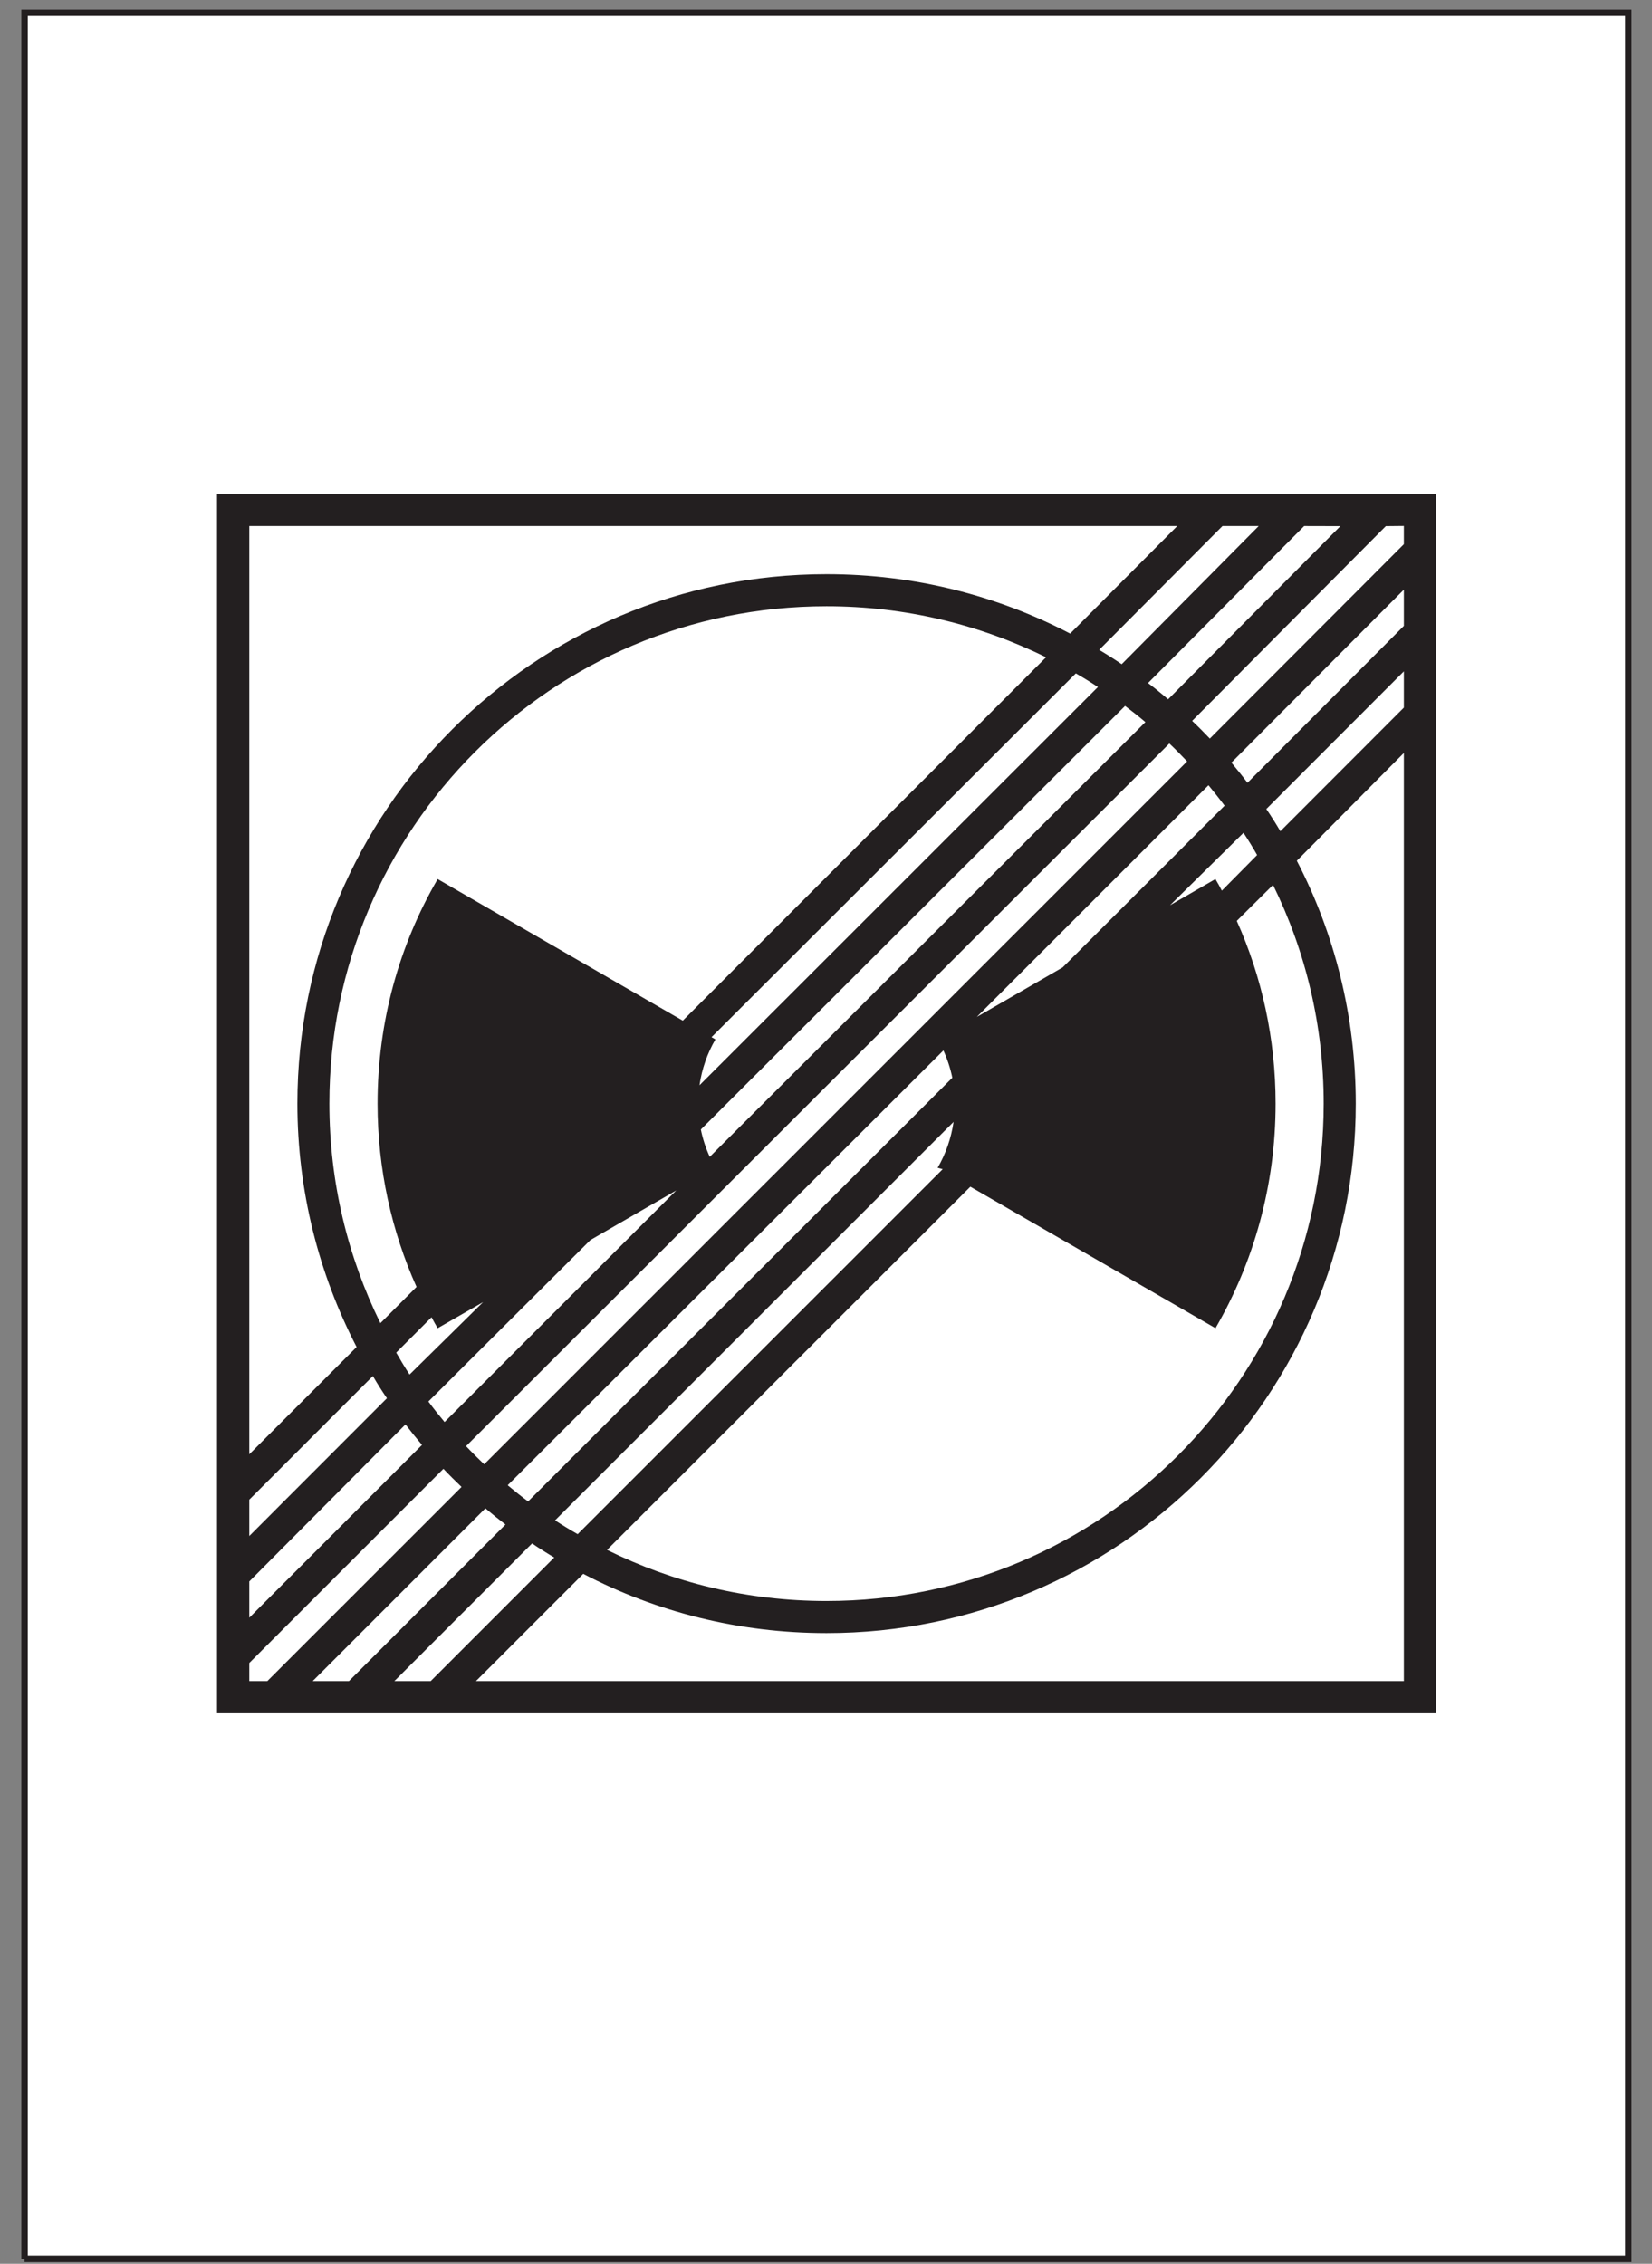 <?xml version="1.0" encoding="UTF-8"?>
<svg xmlns="http://www.w3.org/2000/svg" xmlns:xlink="http://www.w3.org/1999/xlink" width="73pt" height="100pt" viewBox="0 0 73 100" version="1.1">
<rect x="0" y="0" width="73" height="100" fill="#808080" stroke="none"/>
<g id="surface1">
<path style=" stroke:none;fill-rule:nonzero;fill:rgb(100%,100%,100%);fill-opacity:1;" d="M 1.086 99.781 L 71.953 99.781 L 71.953 0.566 L 1.086 0.566 Z M 1.086 99.781 "/>
<path style="fill:none;stroke-width:2.835;stroke-linecap:butt;stroke-linejoin:miter;stroke:rgb(13.73%,12.16%,12.549%);stroke-opacity:1;stroke-miterlimit:4;" d="M 10.859 2.188 L 719.531 2.188 L 719.531 994.336 L 10.859 994.336 L 10.859 2.188 " transform="matrix(0.1,0,0,-0.1,0,100)"/>
<path style=" stroke:none;fill-rule:nonzero;fill:rgb(13.73%,12.16%,12.549%);fill-opacity:1;" d="M 9.59 75.684 L 63.449 75.684 L 63.449 21.824 L 9.59 21.824 Z M 9.59 75.684 "/>
<path style=" stroke:none;fill-rule:nonzero;fill:rgb(100%,100%,100%);fill-opacity:1;" d="M 19.594 64.883 C 19.844 65.152 20.129 65.426 20.395 65.684 L 11.812 74.262 L 11.016 74.262 L 11.016 73.461 L 19.594 64.883 "/>
<path style=" stroke:none;fill-rule:nonzero;fill:rgb(100%,100%,100%);fill-opacity:1;" d="M 18.648 63.828 C 18.402 63.539 18.148 63.223 17.918 62.922 L 11.016 69.859 L 11.016 71.461 L 18.648 63.828 "/>
<path style=" stroke:none;fill-rule:nonzero;fill:rgb(100%,100%,100%);fill-opacity:1;" d="M 53.461 32.625 C 53.207 32.359 52.949 32.098 52.68 31.844 L 61.238 23.242 L 62.035 23.234 L 62.035 24.039 L 53.461 32.625 "/>
<path style=" stroke:none;fill-rule:nonzero;fill:rgb(100%,100%,100%);fill-opacity:1;" d="M 26.824 68.465 L 42.879 52.422 L 53.711 58.672 C 55.402 55.754 56.367 52.367 56.367 48.754 C 56.367 45.879 55.758 43.148 54.652 40.68 L 56.254 39.09 C 57.688 42.008 58.492 45.285 58.492 48.754 C 58.492 60.891 48.656 70.723 36.52 70.723 C 33.035 70.723 29.738 69.91 26.824 68.465 "/>
<path style=" stroke:none;fill-rule:nonzero;fill:rgb(100%,100%,100%);fill-opacity:1;" d="M 53.992 39.344 C 53.906 39.172 53.809 39 53.707 38.832 L 51.703 39.988 L 54.949 36.789 C 55.16 37.109 55.363 37.438 55.551 37.77 L 53.992 39.344 "/>
<path style=" stroke:none;fill-rule:nonzero;fill:rgb(100%,100%,100%);fill-opacity:1;" d="M 43.164 44.922 L 53.402 34.688 C 53.645 34.984 53.887 35.285 54.113 35.59 L 46.957 42.734 L 43.164 44.922 "/>
<path style=" stroke:none;fill-rule:nonzero;fill:rgb(100%,100%,100%);fill-opacity:1;" d="M 56.578 36.719 C 56.379 36.379 56.18 36.066 55.957 35.738 L 62.035 29.656 L 62.035 31.258 L 56.578 36.719 "/>
<path style=" stroke:none;fill-rule:nonzero;fill:rgb(100%,100%,100%);fill-opacity:1;" d="M 55.125 34.578 C 54.898 34.277 54.656 33.977 54.414 33.688 L 62.035 26.047 L 62.035 27.648 L 55.125 34.578 "/>
<path style=" stroke:none;fill-rule:nonzero;fill:rgb(100%,100%,100%);fill-opacity:1;" d="M 11.016 23.238 L 52.02 23.238 L 47.289 27.988 C 44.074 26.309 40.41 25.363 36.523 25.363 C 23.609 25.363 13.141 35.836 13.141 48.75 C 13.141 52.617 14.094 56.285 15.758 59.504 L 11.016 64.242 L 11.016 23.238 "/>
<path style=" stroke:none;fill-rule:nonzero;fill:rgb(100%,100%,100%);fill-opacity:1;" d="M 48.57 28.707 L 54.02 23.238 L 55.621 23.238 L 49.566 29.34 C 49.246 29.121 48.914 28.91 48.57 28.707 "/>
<path style=" stroke:none;fill-rule:nonzero;fill:rgb(100%,100%,100%);fill-opacity:1;" d="M 51.617 30.891 C 51.332 30.645 51.035 30.402 50.73 30.172 L 57.629 23.238 L 59.23 23.242 L 51.617 30.891 "/>
<path style=" stroke:none;fill-rule:nonzero;fill:rgb(100%,100%,100%);fill-opacity:1;" d="M 30.172 45.086 L 46.223 29.035 C 43.305 27.594 40.008 26.781 36.523 26.781 C 24.391 26.781 14.555 36.617 14.555 48.75 C 14.555 52.219 15.371 55.531 16.809 58.449 L 18.406 56.848 C 17.301 54.383 16.684 51.625 16.684 48.754 C 16.684 45.137 17.641 41.75 19.34 38.832 L 30.172 45.086 "/>
<path style=" stroke:none;fill-rule:nonzero;fill:rgb(100%,100%,100%);fill-opacity:1;" d="M 31.441 45.816 L 47.539 29.746 C 47.879 29.938 48.203 30.141 48.516 30.348 L 30.91 47.941 C 31.016 47.211 31.258 46.527 31.613 45.914 L 31.441 45.816 "/>
<path style=" stroke:none;fill-rule:nonzero;fill:rgb(100%,100%,100%);fill-opacity:1;" d="M 30.969 49.895 L 49.715 31.184 C 50.023 31.414 50.324 31.652 50.613 31.898 L 31.363 51.102 C 31.188 50.723 31.055 50.316 30.969 49.895 "/>
<path style=" stroke:none;fill-rule:nonzero;fill:rgb(100%,100%,100%);fill-opacity:1;" d="M 29.883 52.586 L 26.09 54.777 L 18.93 61.91 C 19.156 62.219 19.398 62.52 19.645 62.816 L 29.883 52.586 "/>
<path style=" stroke:none;fill-rule:nonzero;fill:rgb(100%,100%,100%);fill-opacity:1;" d="M 41.688 46.402 L 22.434 65.609 C 22.727 65.855 23.027 66.094 23.336 66.324 L 42.082 47.609 C 41.996 47.191 41.863 46.785 41.688 46.402 "/>
<path style=" stroke:none;fill-rule:nonzero;fill:rgb(100%,100%,100%);fill-opacity:1;" d="M 21.348 57.52 L 19.34 58.672 C 19.238 58.504 19.16 58.359 19.07 58.188 L 17.508 59.75 C 17.699 60.082 17.887 60.398 18.098 60.719 L 21.348 57.52 "/>
<path style=" stroke:none;fill-rule:nonzero;fill:rgb(100%,100%,100%);fill-opacity:1;" d="M 21.031 74.262 L 25.773 69.523 C 28.988 71.199 32.637 72.141 36.523 72.141 C 49.438 72.141 59.91 61.664 59.91 48.754 C 59.91 44.887 58.973 41.238 57.305 38.023 L 62.035 33.262 L 62.035 74.262 L 21.031 74.262 "/>
<path style=" stroke:none;fill-rule:nonzero;fill:rgb(100%,100%,100%);fill-opacity:1;" d="M 13.816 74.262 L 21.449 66.629 C 21.738 66.875 22.035 67.113 22.336 67.344 L 15.418 74.262 L 13.816 74.262 "/>
<path style=" stroke:none;fill-rule:nonzero;fill:rgb(100%,100%,100%);fill-opacity:1;" d="M 17.426 74.262 L 23.512 68.18 C 23.832 68.398 24.148 68.598 24.492 68.801 L 19.031 74.262 L 17.426 74.262 "/>
<path style=" stroke:none;fill-rule:nonzero;fill:rgb(100%,100%,100%);fill-opacity:1;" d="M 42.137 49.559 L 24.527 67.16 C 24.844 67.367 25.188 67.578 25.527 67.77 L 41.656 51.648 L 41.434 51.586 C 41.789 50.973 42.031 50.289 42.137 49.559 "/>
<path style=" stroke:none;fill-rule:nonzero;fill:rgb(100%,100%,100%);fill-opacity:1;" d="M 17.098 61.766 C 16.875 61.441 16.672 61.121 16.477 60.785 L 11.016 66.246 L 11.016 67.852 L 17.098 61.766 "/>
<path style=" stroke:none;fill-rule:nonzero;fill:rgb(100%,100%,100%);fill-opacity:1;" d="M 20.594 63.883 C 20.848 64.152 21.125 64.426 21.395 64.684 L 52.457 33.633 C 52.203 33.363 51.945 33.102 51.672 32.844 L 20.594 63.883 "/>
</g>
</svg>
